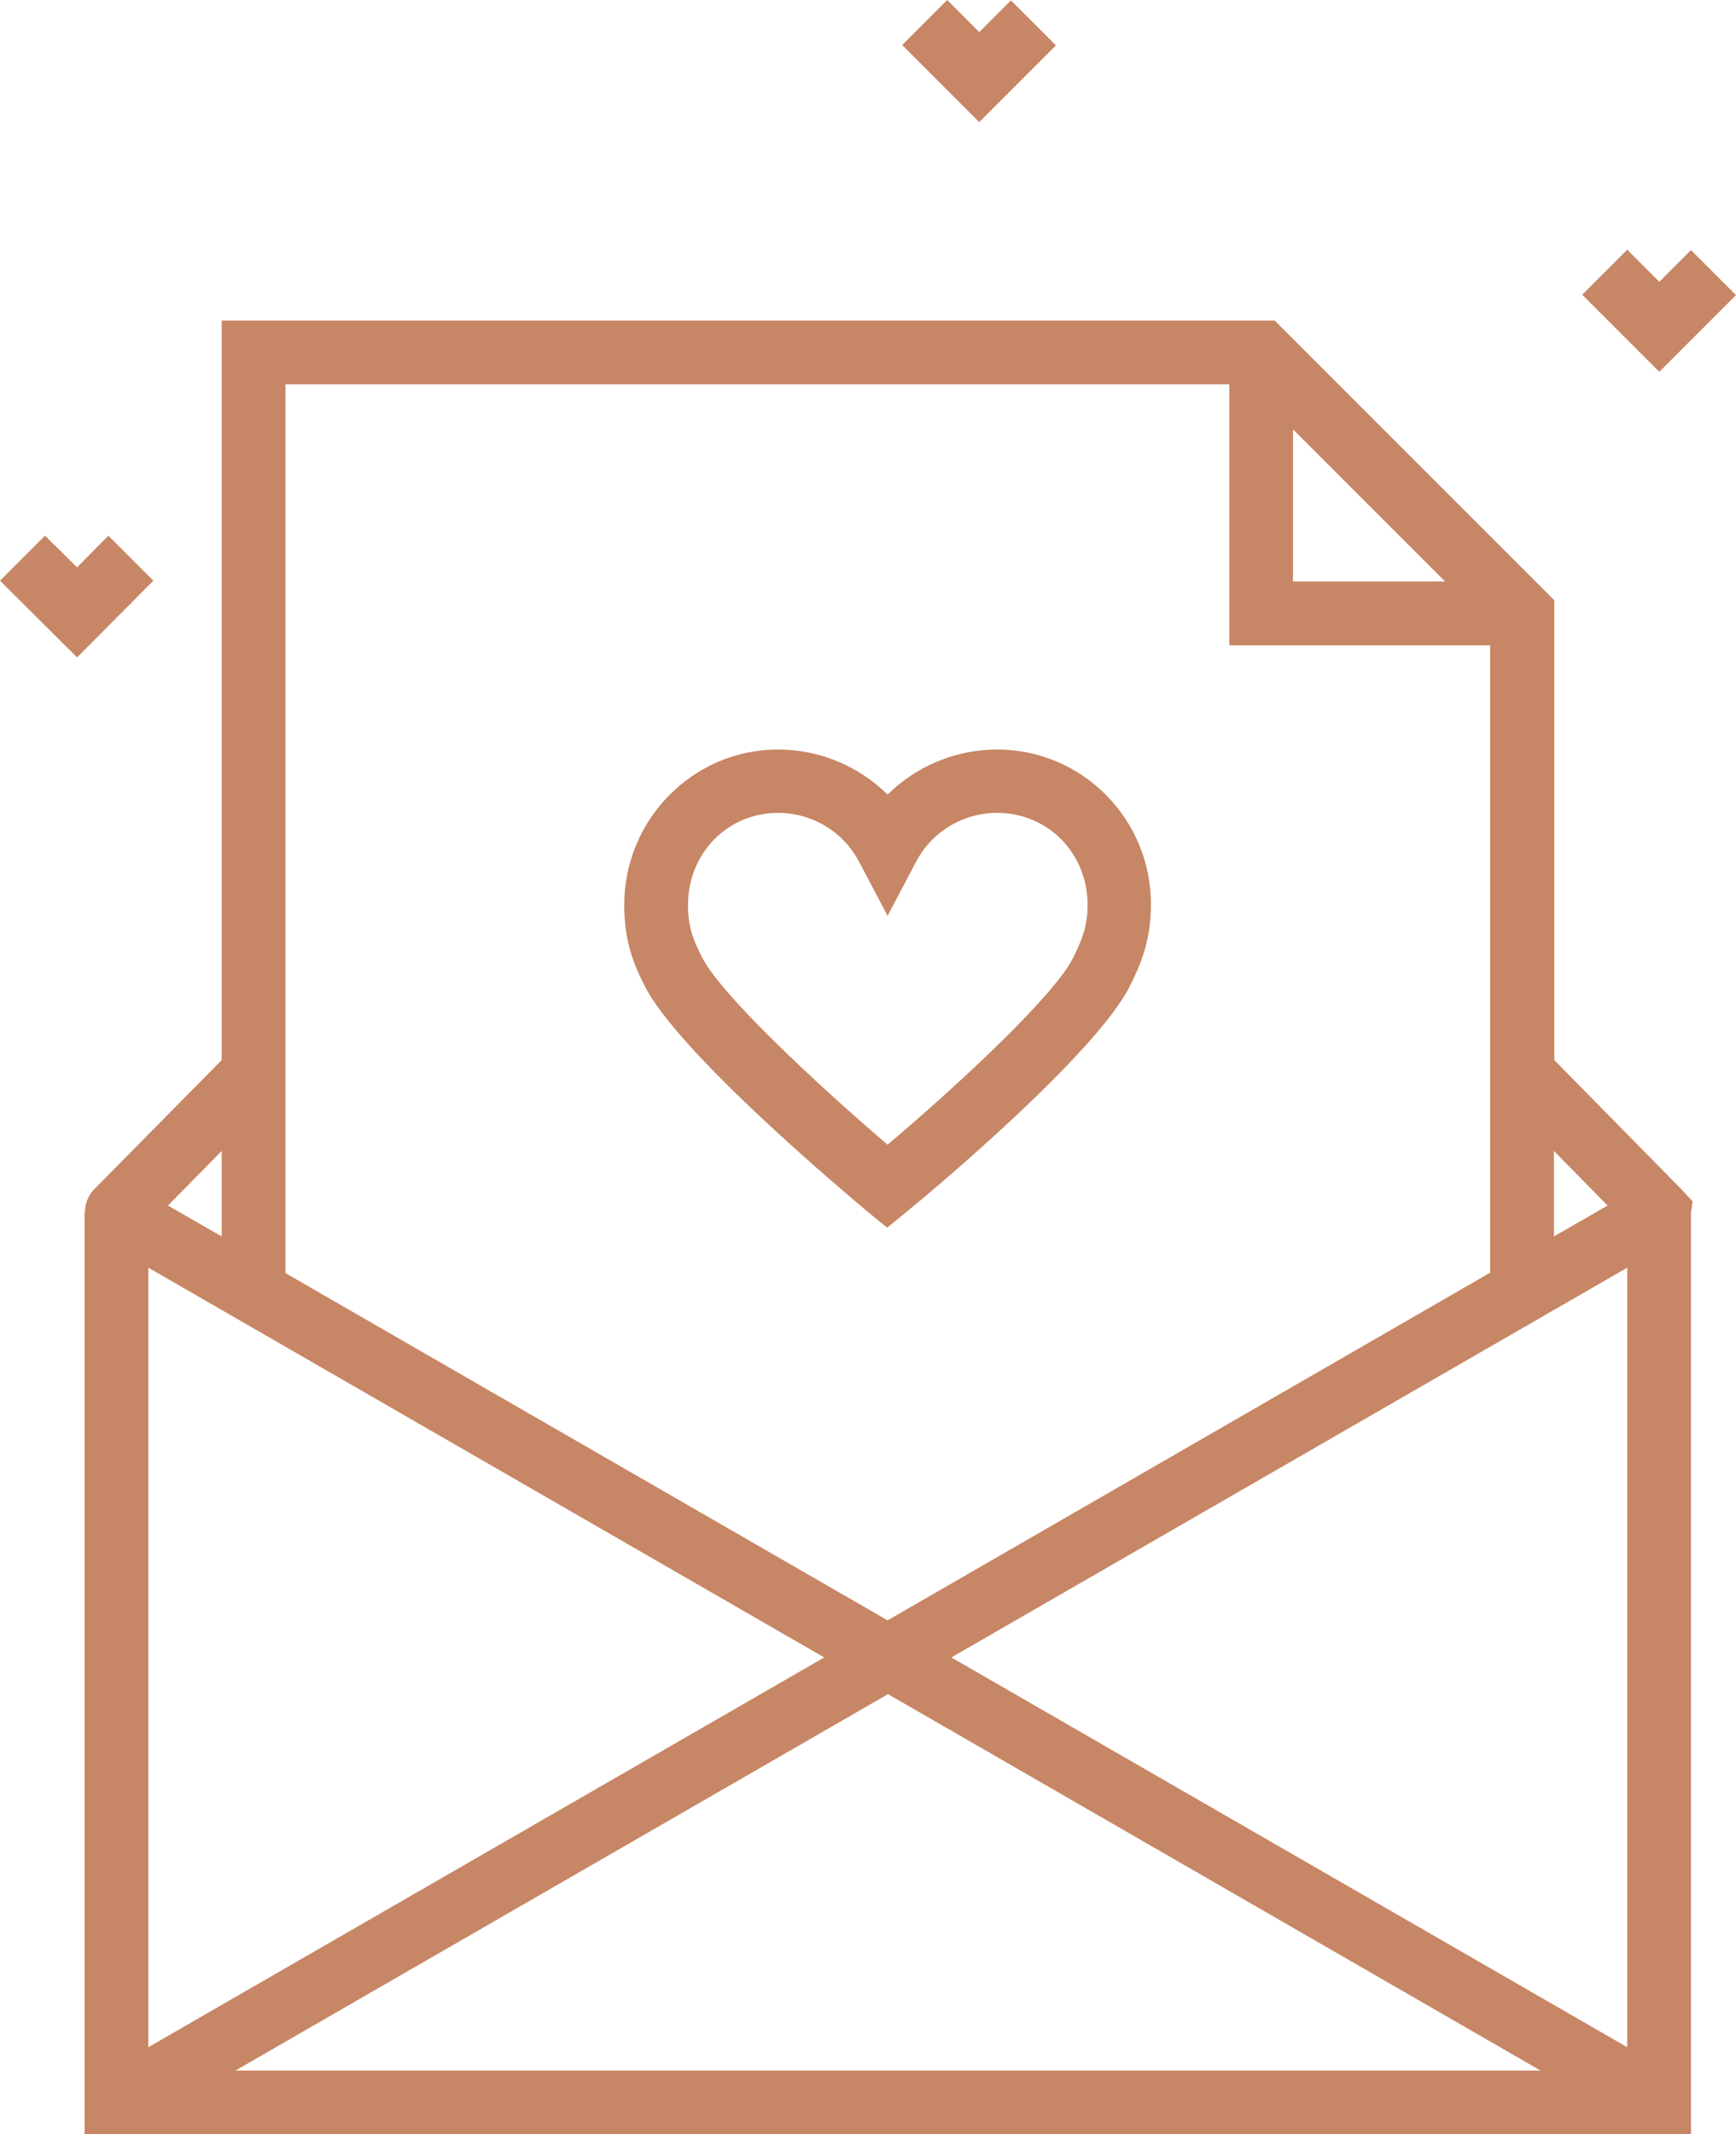 <?xml version="1.0" encoding="utf-8"?>
<!-- Generator: Adobe Illustrator 22.1.0, SVG Export Plug-In . SVG Version: 6.00 Build 0)  -->
<svg version="1.1" id="Layer_1" xmlns="http://www.w3.org/2000/svg" xmlns:xlink="http://www.w3.org/1999/xlink" x="0px" y="0px"
	 viewBox="0 0 416.6 512" style="enable-background:new 0 0 416.6 512;" xml:space="preserve">
<style type="text/css">
	.st0{fill:#C78665;}
</style>
<g>
	<g>
		<path class="st0" d="M406.2,288.2l-2.5-2.7l-30.7-31.2V144l-67.1-67.1H53.2v177.4l-30.6,31l-0.1,0.1c-1.4,1.5-2.1,3.4-2.1,5.3
			h-0.1V512h385.5V290.8l0,0L406.2,288.2z M372.9,276.1l12.9,13.1l-12.9,7.4V276.1z M310.3,103l36.5,36.5h-36.5V103z M68.5,238.8
			V92.2H295v62.6h62.6v84v66.5l-144.6,83.4L68.5,305.4V238.8z M53.2,276.1v20.5l-12.9-7.4L53.2,276.1z M35.6,304.1l162.2,93.5
			L35.6,491.1V304.1z M56.5,496.7l156.6-90.3l156.6,90.3L56.5,496.7L56.5,496.7z M390.5,491.1l-162.2-93.5l162.2-93.5V491.1z"/>
	</g>
</g>
<g>
	<g>
		<polygon class="st0" points="242.6,0.1 235,7.7 227.3,0 216.5,10.8 235,29.3 253.4,10.9 		"/>
	</g>
</g>
<g>
	<g>
		<polygon class="st0" points="405.8,60 398.2,67.6 390.5,59.9 379.7,70.7 398.2,89.2 416.6,70.8 		"/>
	</g>
</g>
<g>
	<g>
		<polygon class="st0" points="26,128.5 18.5,136.1 10.8,128.5 0,139.3 18.5,157.7 36.8,139.3 		"/>
	</g>
</g>
<g>
	<g>
		<path class="st0" d="M239.3,179.8c-10,0-19.4,4-26.3,10.8c-6.9-6.8-16.3-10.8-26.3-10.8c-20.3,0-36.9,16.7-36.9,37.3
			c0,9.4,2.7,14.9,4.7,19l0.1,0.2c8,16.2,48.8,50.3,53.4,54.2l4.9,4l4.9-4c4.7-3.8,45.8-38.1,53.5-54.3l0.2-0.4
			c1.9-3.9,4.7-9.8,4.7-18.7C276.3,196.5,259.7,179.8,239.3,179.8z M257.8,229.2l-0.2,0.4c-4.3,9-27.8,30.8-44.6,45
			c-16.6-14.2-40.1-36-44.6-45.1l-0.1-0.2c-1.6-3.3-3.2-6.4-3.2-12.2c0-12.4,9.5-22.1,21.6-22.1c8.2,0,15.7,4.5,19.5,11.8l6.8,12.9
			l6.8-12.9c3.8-7.3,11.3-11.8,19.5-11.8c12.2,0,21.7,9.7,21.7,22.1C261,222.5,259.4,225.9,257.8,229.2z"/>
	</g>
</g>
</svg>
